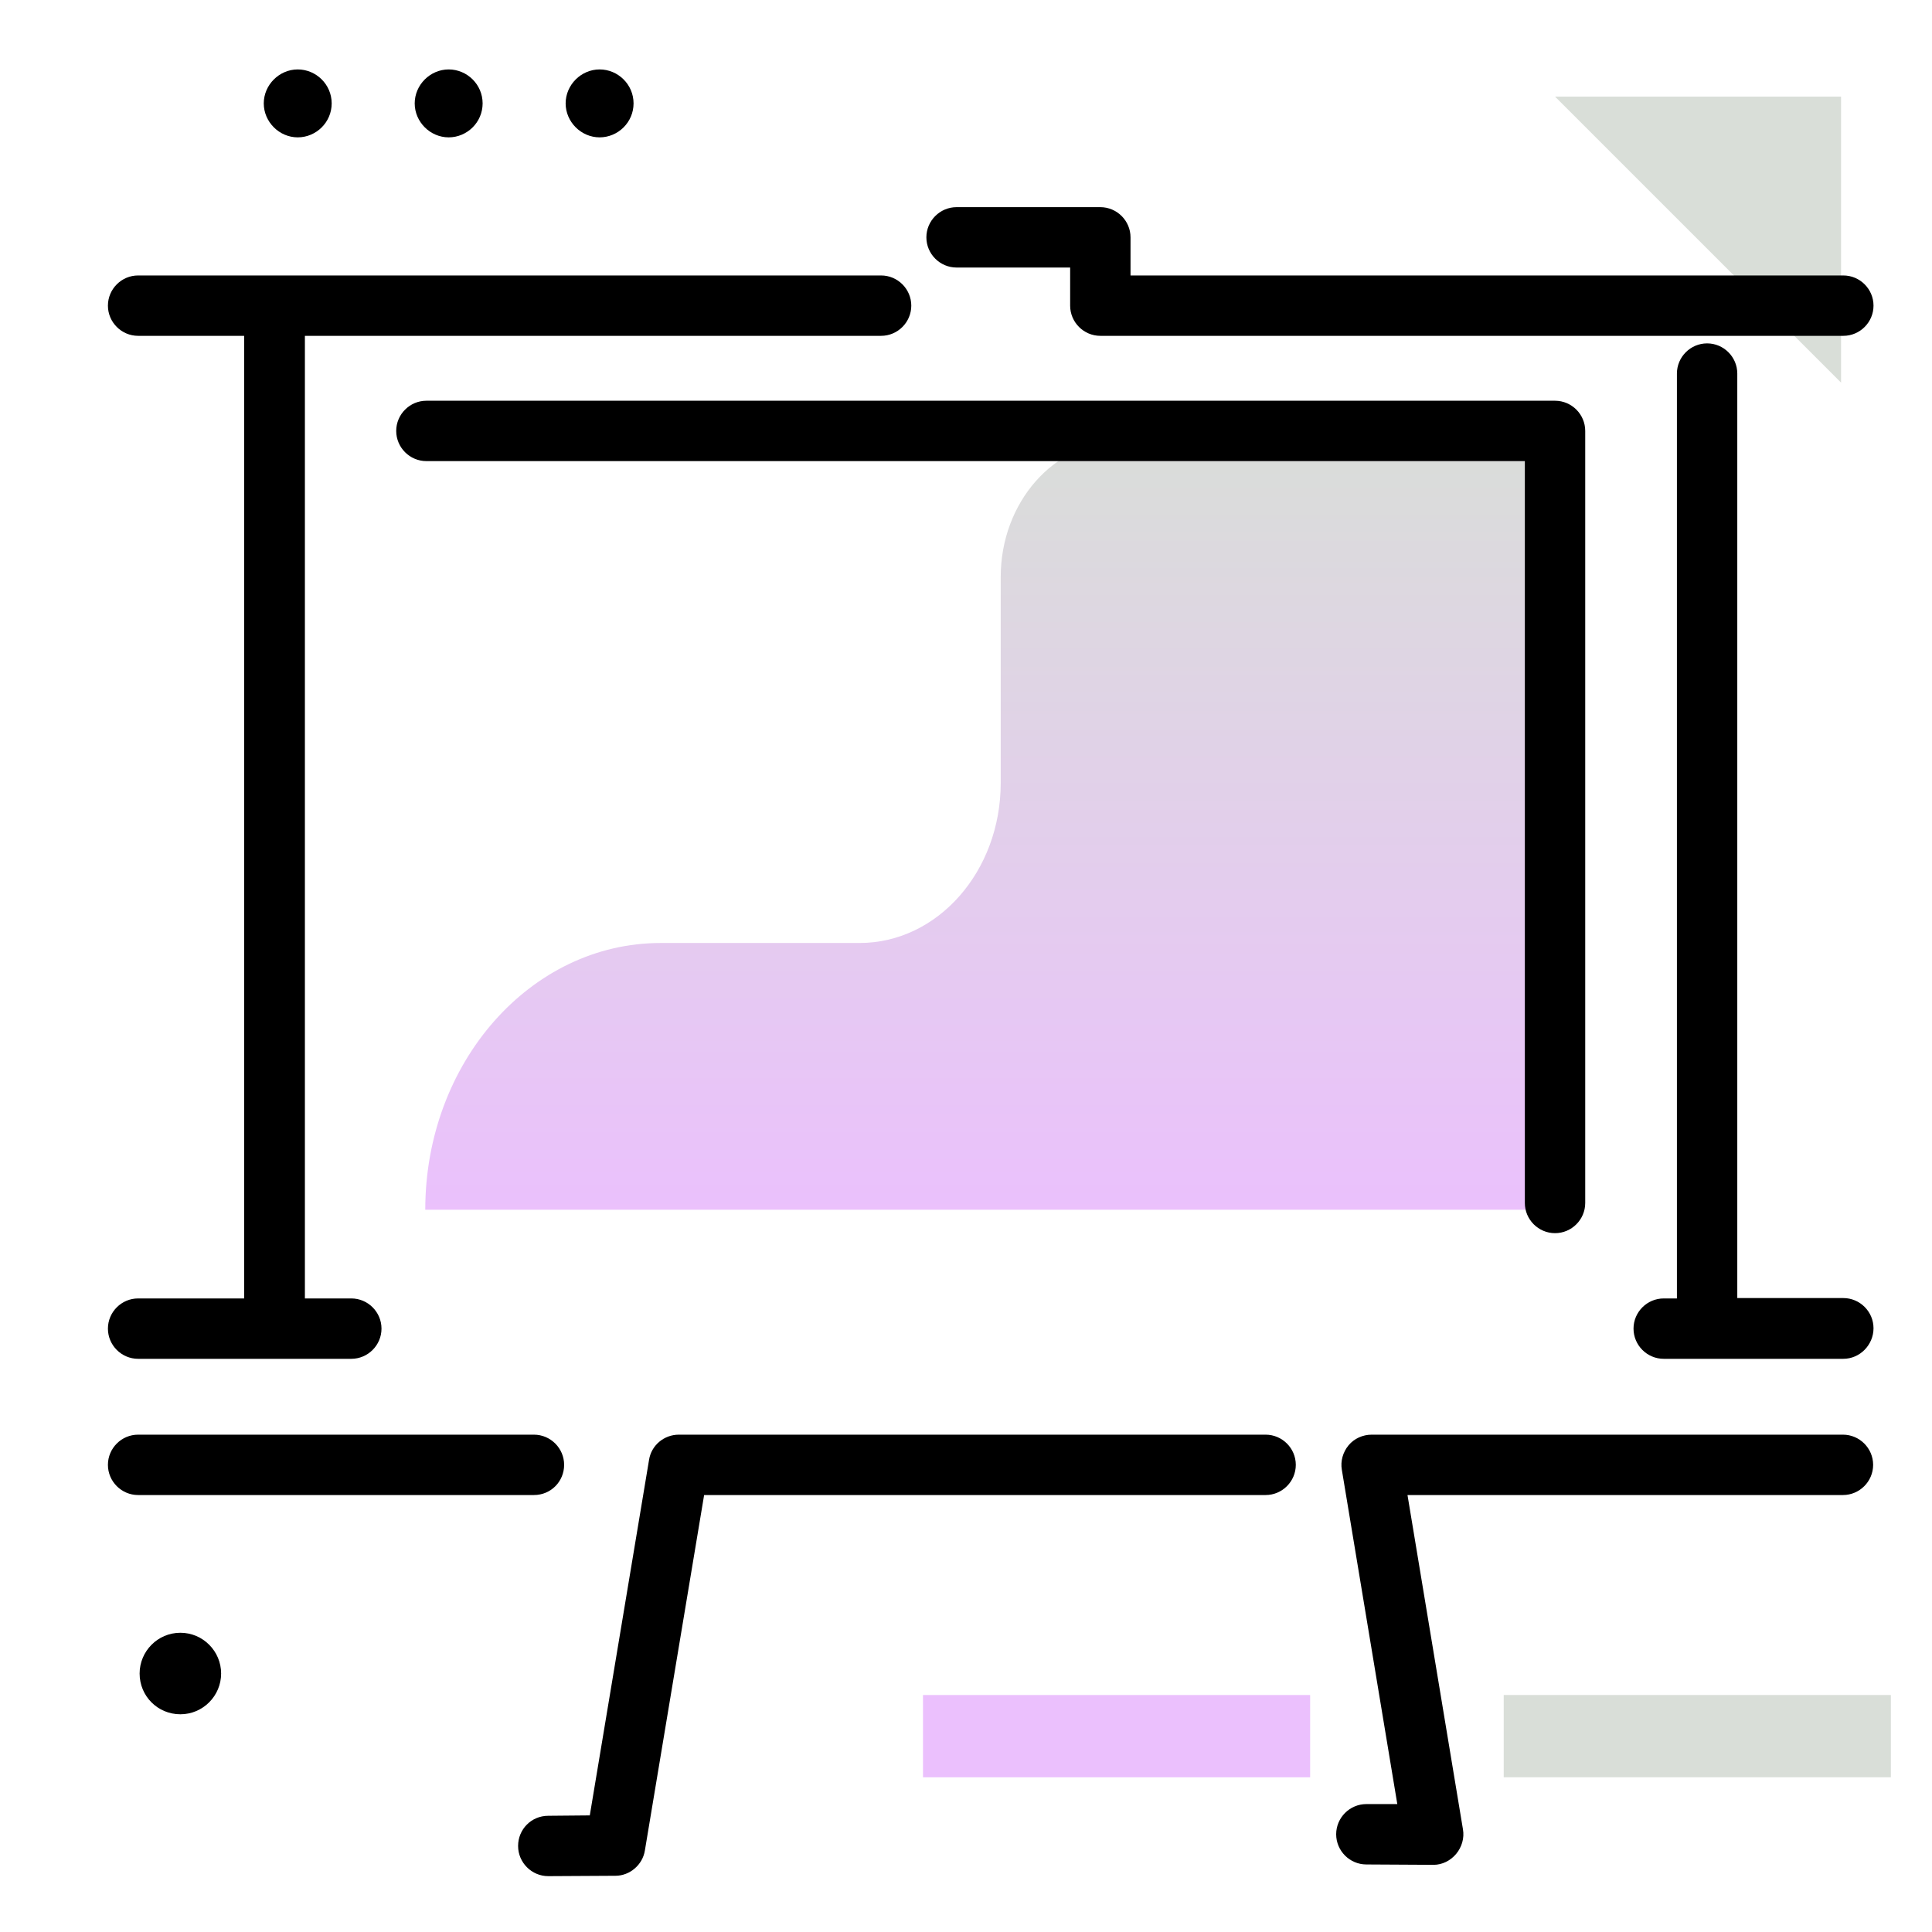 <svg version="1.1" id="Layer_1" xmlns="http://www.w3.org/2000/svg" xmlns:xlink="http://www.w3.org/1999/xlink" x="0px" y="0px" viewBox="0 0 512 512" enable-background="new 0 0 512 512" xml:space="preserve">
<linearGradient id="SVGID_1_" gradientUnits="userSpaceOnUse" x1="262.379" y1="324.923" x2="262.379" y2="111.415" class="gradient-element">
	<stop offset="0" class="primary-color-gradient" style="stop-color: #ebc0fd"></stop>
	<stop offset="1" class="secondary-color-gradient" style="stop-color: #d9ded8"></stop>
</linearGradient>
<path fill="url(#SVGID_1_)" d="M412.1,117v203.6H112.7v0c0-39,27.9-70.7,62.4-70.7h52.7c20.7,0,37.4-19,37.4-42.4v-54.6
	c0-19.8,14.2-35.9,31.7-35.9H412.1z"></path>
<path d="M58.6,443.5c0,5.9-4.8,10.8-10.8,10.8s-10.8-4.8-10.8-10.8c0-5.9,4.8-10.8,10.8-10.8S58.6,437.6,58.6,443.5z M87.9,27.4
	c0,5-4.1,9-9,9s-9-4.1-9-9s4.1-9,9-9S87.9,22.4,87.9,27.4z M127.9,27.4c0,5-4.1,9-9,9s-9-4.1-9-9s4.1-9,9-9S127.9,22.4,127.9,27.4z
	 M167.9,27.4c0,5-4.1,9-9,9s-9-4.1-9-9s4.1-9,9-9S167.9,22.4,167.9,27.4z"></path>
<g>
	<path fill="#d9ded8" class="secondary-color" d="M487.9,101.4l-75.8-75.8h75.8V101.4z M398.5,471h102.6v-21.8H398.5V471z"></path>
	<path fill="#ebc0fd" class="primary-color" d="M244.6,449.2h102.6V471H244.6V449.2z"></path>
</g>
<path d="M145.3,497.2c-4.4,0-8-3.6-8-8c0-4.4,3.5-8,8-8l11-0.1l15.7-94.2c0.6-3.9,4-6.7,7.9-6.7h155.5c4.4,0,8,3.6,8,8s-3.6,8-8,8
	H186.6l-15.7,94.2c-0.6,3.8-4,6.7-7.8,6.7L145.3,497.2C145.3,497.2,145.3,497.2,145.3,497.2z M379.9,494.2
	C379.8,494.2,379.8,494.2,379.9,494.2l-17.8-0.1c-4.4,0-8-3.6-8-8c0-4.4,3.6-8,8-8c0,0,0,0,0,0l8.2,0l-14.7-88.6
	c-0.4-2.3,0.3-4.7,1.8-6.5c1.5-1.8,3.8-2.8,6.1-2.8h124.9c4.4,0,8,3.6,8,8s-3.6,8-8,8H373l14.7,88.6c0.4,2.3-0.3,4.7-1.8,6.5
	C384.4,493.1,382.2,494.2,379.9,494.2z M141.5,396.2H36.6c-4.4,0-8-3.6-8-8s3.6-8,8-8h104.9c4.4,0,8,3.6,8,8S146,396.2,141.5,396.2z
	 M488.5,360.1h-47.6c-4.4,0-8-3.6-8-8s3.6-8,8-8h3.5V99c0-4.4,3.6-8,8-8s8,3.6,8,8v245h28.1c4.4,0,8,3.6,8,8
	S492.9,360.1,488.5,360.1z M93.1,360.1H36.6c-4.4,0-8-3.6-8-8s3.6-8,8-8h28.1V89H36.6c-4.4,0-8-3.6-8-8s3.6-8,8-8h196.9
	c4.4,0,8,3.6,8,8s-3.6,8-8,8H80.8v255.1h12.3c4.4,0,8,3.6,8,8S97.5,360.1,93.1,360.1z M412.1,326.8c-4.4,0-8-3.6-8-8V122.2H113
	c-4.4,0-8-3.6-8-8s3.6-8,8-8h299.1c4.4,0,8,3.6,8,8v204.6C420.1,323.2,416.5,326.8,412.1,326.8z M488.5,89H291.6c-4.4,0-8-3.6-8-8
	V70.9h-30.1c-4.4,0-8-3.6-8-8s3.6-8,8-8h38.1c4.4,0,8,3.6,8,8V73h188.9c4.4,0,8,3.6,8,8S492.9,89,488.5,89z"></path>
</svg>